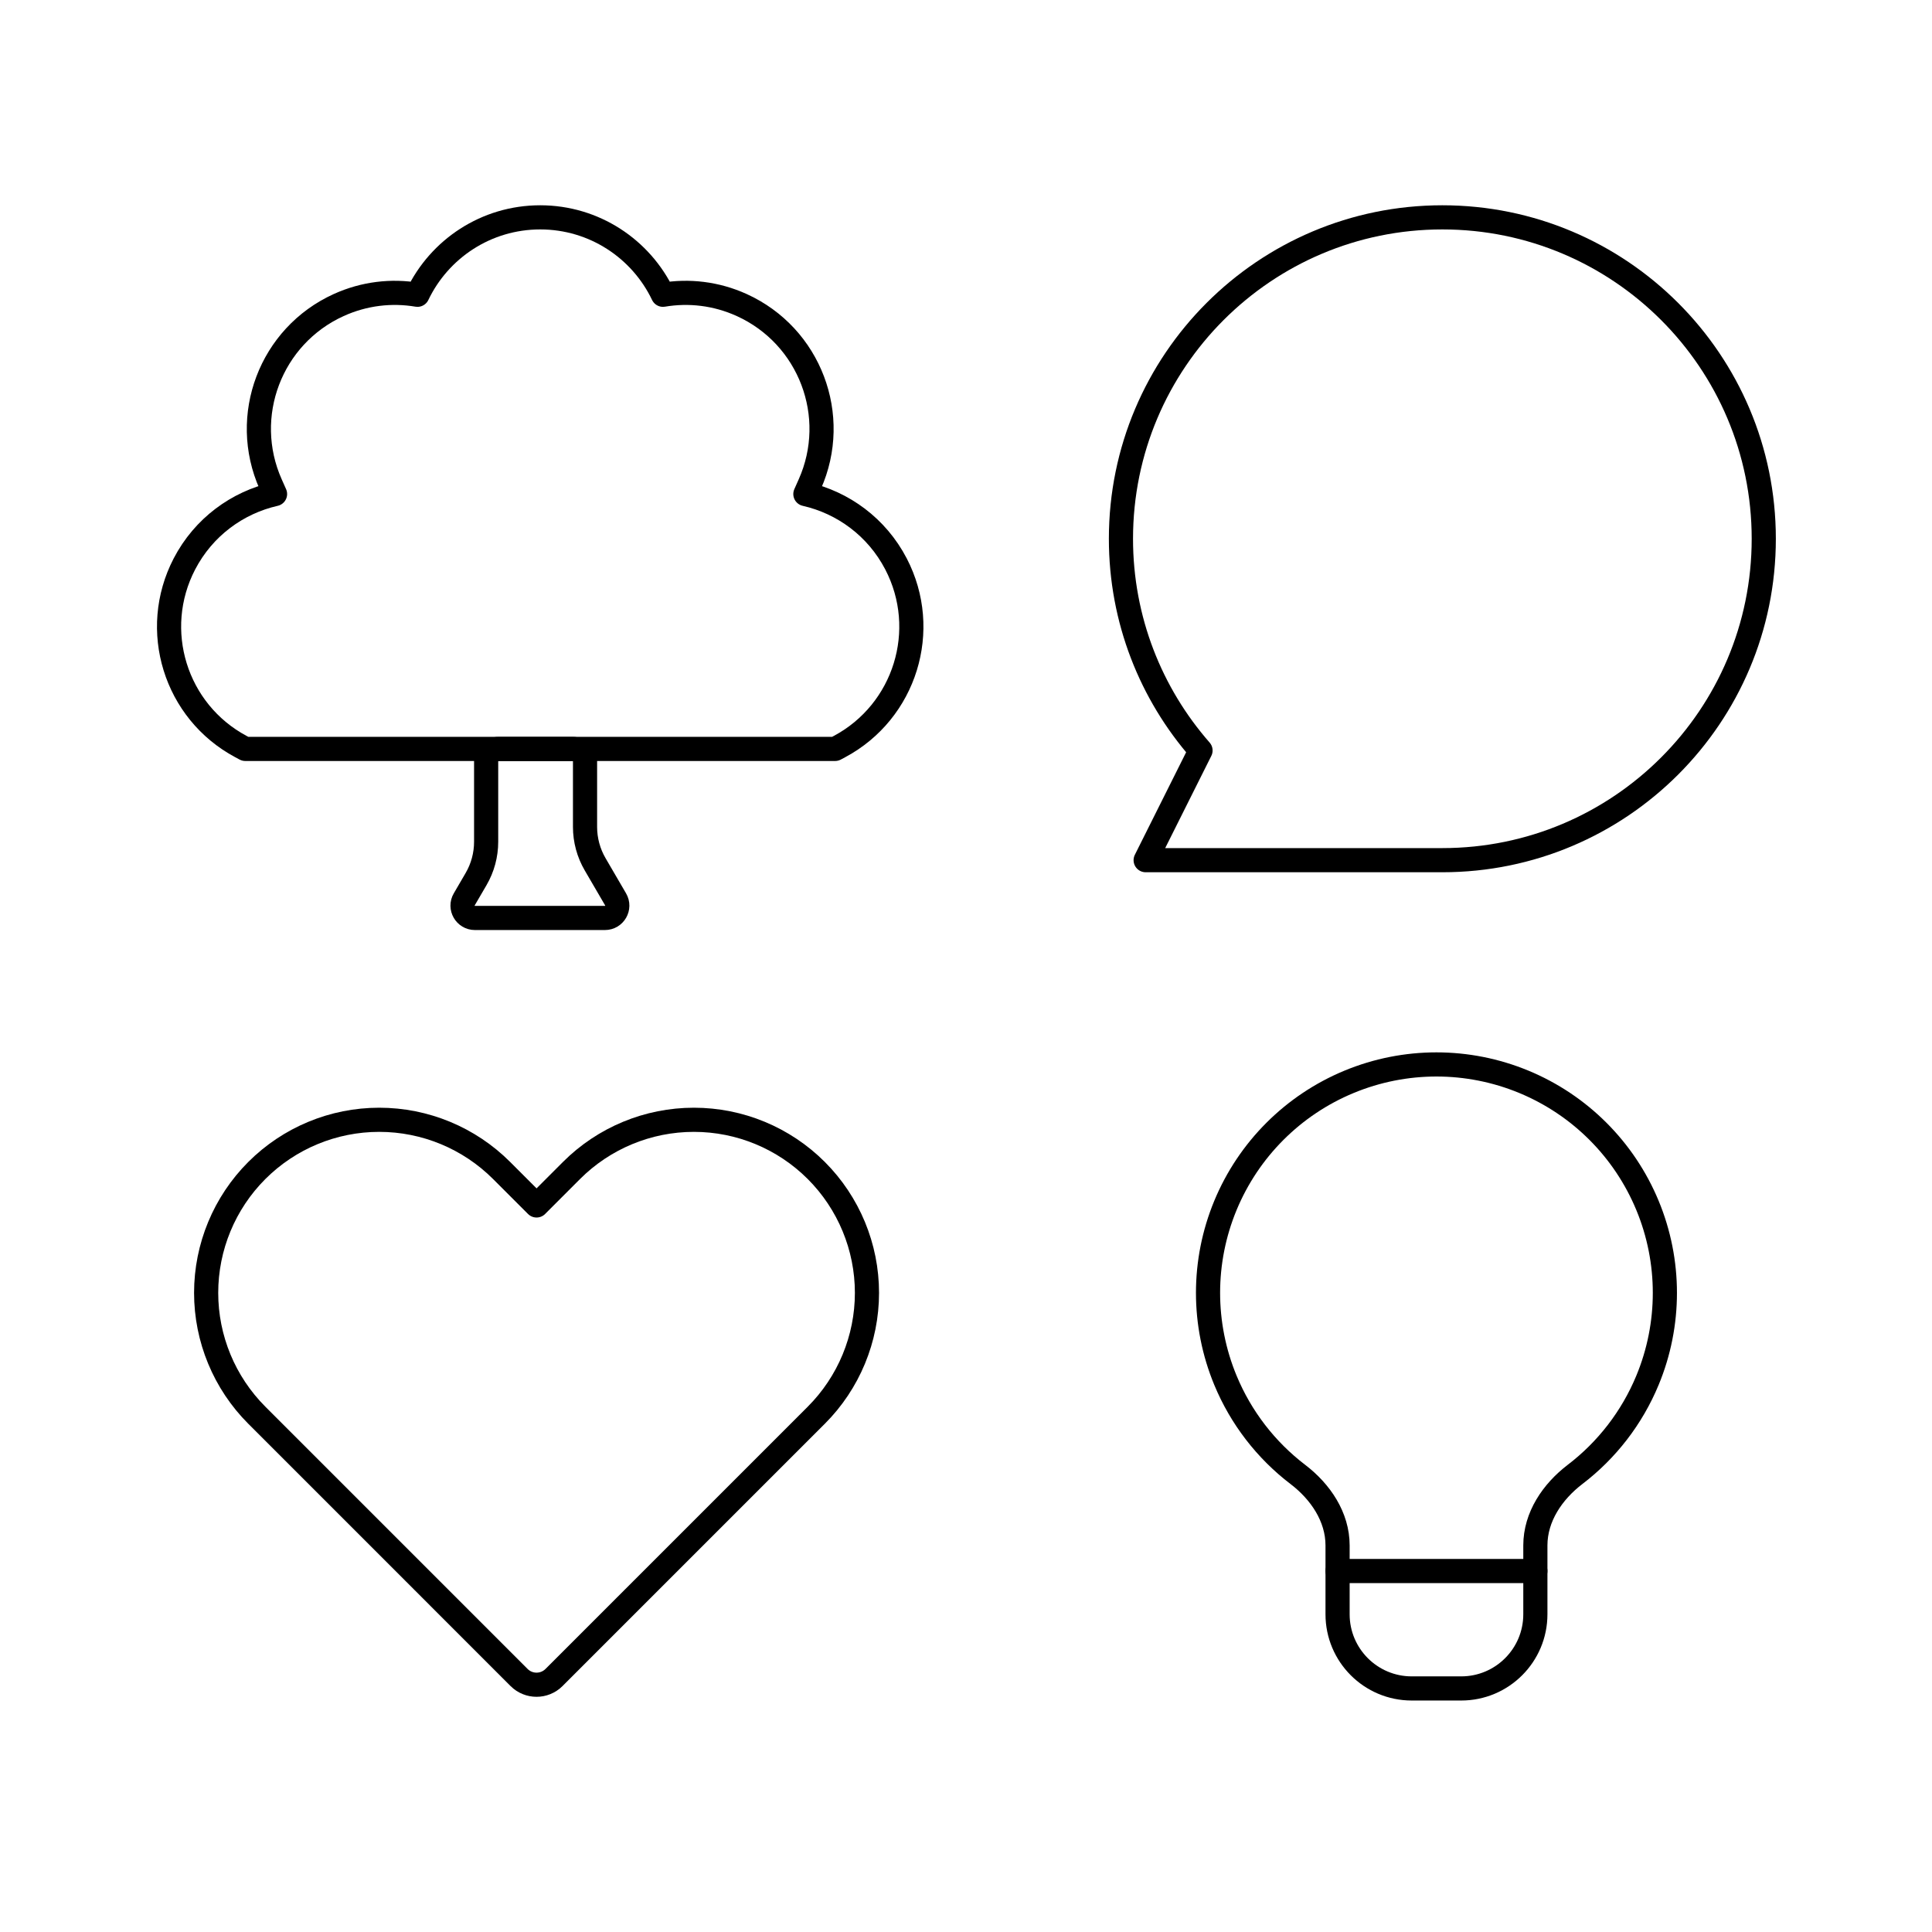 <svg viewBox="0 0 80 80" fill="none">
  <path d="M34.581 31.011L34.762 30.914C37.481 29.46 38.524 26.088 37.102 23.352C36.307 21.824 34.908 20.811 33.349 20.457L33.529 20.053C34.79 17.226 33.533 13.912 30.715 12.632C29.654 12.15 28.521 12.025 27.452 12.206C26.546 10.309 24.61 9 22.369 9C20.128 9 18.192 10.309 17.286 12.206C16.216 12.025 15.084 12.15 14.023 12.632C11.205 13.912 9.948 17.226 11.209 20.053L11.389 20.457C9.829 20.811 8.431 21.824 7.636 23.352C6.214 26.088 7.257 29.46 9.976 30.914L10.157 31.011H34.581Z" stroke="currentColor" stroke-linecap="round" stroke-linejoin="round" />
  <path d="M20.642 31.012C20.359 31.012 20.13 31.241 20.13 31.523V34.855C20.13 35.399 19.986 35.933 19.712 36.403L19.223 37.242C19.023 37.583 19.27 38.011 19.665 38.011H25.049C25.444 38.011 25.69 37.583 25.491 37.242L24.644 35.789C24.37 35.32 24.225 34.786 24.225 34.242V31.523C24.225 31.241 23.996 31.012 23.713 31.012H20.642Z" stroke="currentColor" stroke-linecap="round" stroke-linejoin="round" />
  <path d="M59.725 35.618C67.075 35.618 73.034 29.66 73.034 22.309C73.034 14.959 67.075 9 59.725 9C52.374 9 46.416 14.959 46.416 22.309C46.416 25.667 47.659 28.734 49.711 31.076L47.439 35.618L59.725 35.618Z" stroke="currentColor" stroke-linecap="round" stroke-linejoin="round" />
  <path d="M10.635 48.467C9.291 49.811 8.536 51.634 8.536 53.534C8.536 55.435 9.291 57.258 10.635 58.602L17.836 65.803C17.848 65.816 17.861 65.829 17.874 65.841L21.493 69.461C21.893 69.861 22.541 69.861 22.941 69.461L33.8 58.602C35.144 57.258 35.899 55.435 35.899 53.535C35.899 51.634 35.144 49.811 33.8 48.467C32.456 47.123 30.633 46.368 28.733 46.368C26.832 46.368 25.009 47.123 23.665 48.467L22.218 49.915L20.77 48.467C19.426 47.123 17.603 46.368 15.702 46.368C13.802 46.368 11.979 47.123 10.635 48.467Z" stroke="currentColor" stroke-linecap="round" stroke-linejoin="round" />
  <path d="M63.1 44.796C60.782 43.836 58.178 43.836 55.861 44.796C53.543 45.756 51.702 47.597 50.742 49.915C49.782 52.232 49.782 54.837 50.742 57.154C51.386 58.709 52.426 60.049 53.741 61.053C54.68 61.769 55.386 62.812 55.386 63.993V66.844C55.386 68.54 56.761 69.915 58.457 69.915H60.505C62.201 69.915 63.576 68.54 63.576 66.844V63.992C63.576 62.811 64.282 61.769 65.22 61.052C66.535 60.049 67.575 58.708 68.219 57.154C69.179 54.837 69.179 52.232 68.219 49.915C67.259 47.597 65.418 45.756 63.1 44.796Z" stroke="currentColor" stroke-linecap="round" stroke-linejoin="round" />
  <path d="M63.576 65.052H55.386" stroke="currentColor" stroke-linecap="round" stroke-linejoin="round" />
</svg>